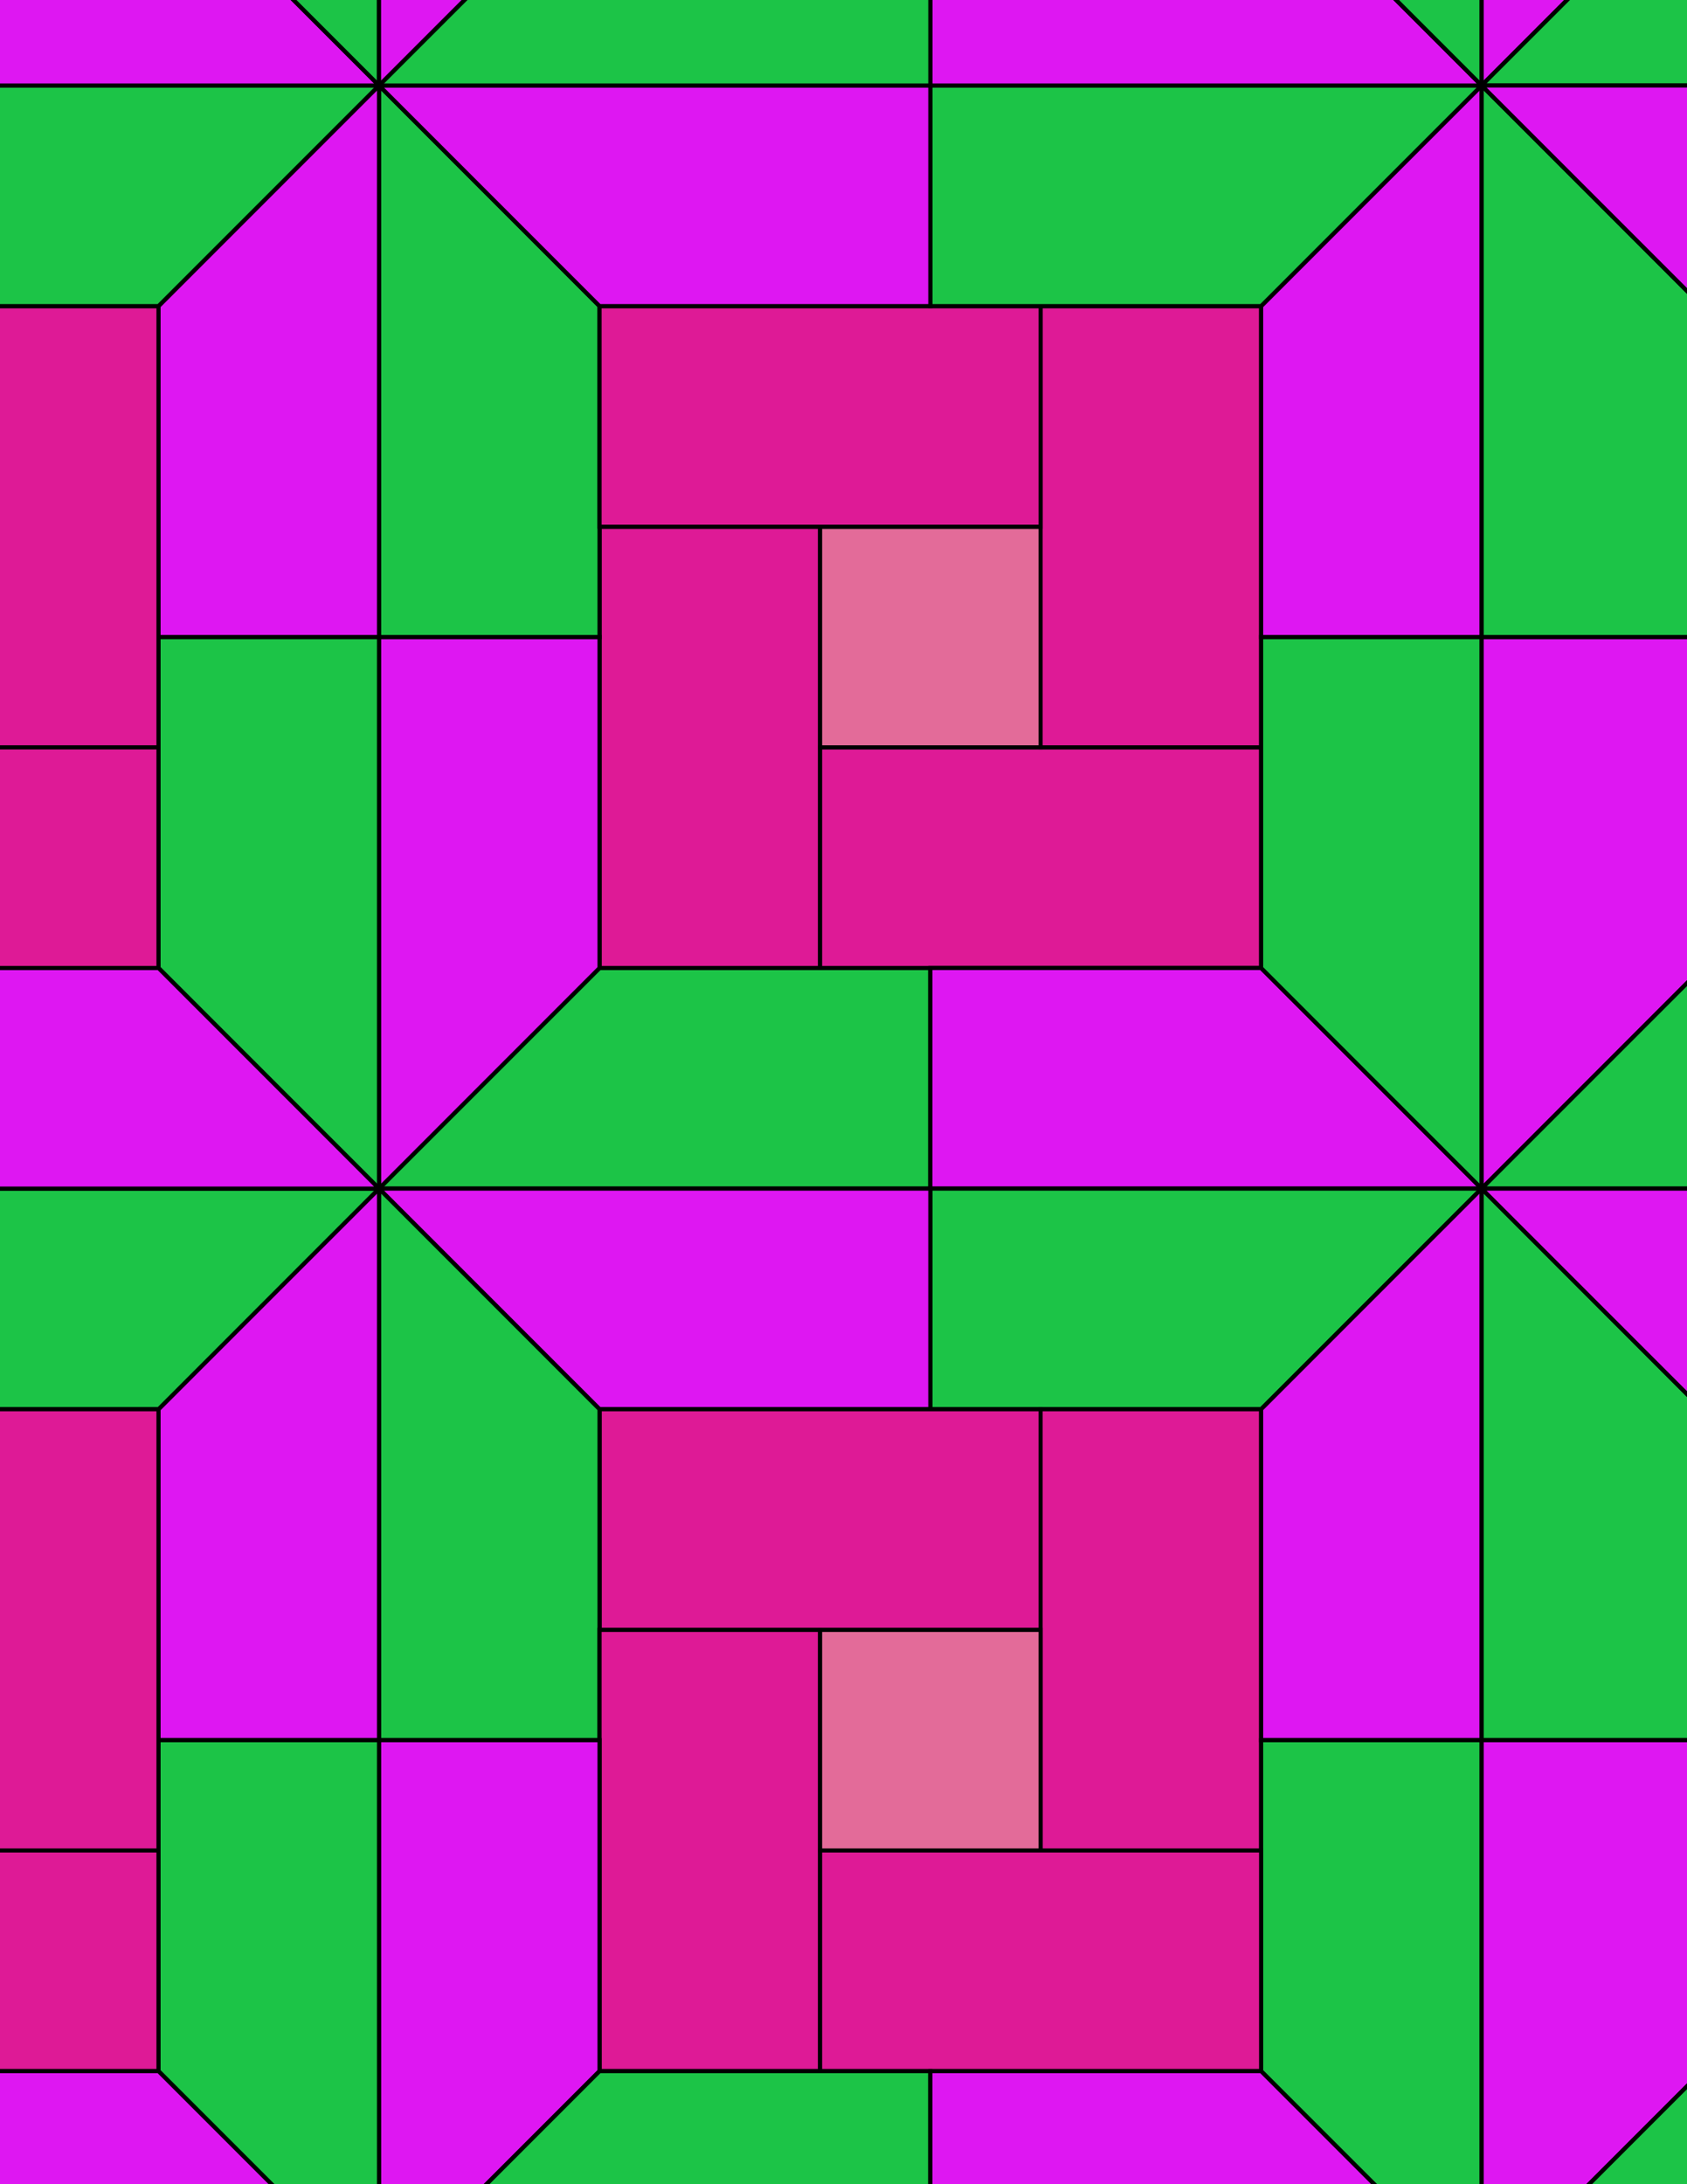 <svg xmlns="http://www.w3.org/2000/svg" xmlns:xlink="http://www.w3.org/1999/xlink" xmlns:inkscape="http://www.inkscape.org/namespaces/inkscape" version="1.1" width="612" height="792" viewBox="0 0 612 792">
<path transform="matrix(.1,0,0,-.1,0,792)" d="M1375 3610H3375V4410H2175Z" fill="#1cc447"/>
<path transform="matrix(.1,0,0,-.1,0,792)" stroke-width="15" stroke-linecap="butt" stroke-miterlimit="10" stroke-linejoin="miter" fill="none" stroke="#000000" d="M1375 3610H3375V4410H2175Z"/>
<path transform="matrix(.1,0,0,-.1,0,792)" d="M2975 6010H2175V4410H2975Z" fill="#de1a96"/>
<path transform="matrix(.1,0,0,-.1,0,792)" stroke-width="15" stroke-linecap="butt" stroke-miterlimit="10" stroke-linejoin="miter" fill="none" stroke="#000000" d="M2975 6010H2175V4410H2975Z"/>
<path transform="matrix(.1,0,0,-.1,0,792)" d="M2975 4410H4575V5210H2975Z" fill="#de1a96"/>
<path transform="matrix(.1,0,0,-.1,0,792)" stroke-width="15" stroke-linecap="butt" stroke-miterlimit="10" stroke-linejoin="miter" fill="none" stroke="#000000" d="M2975 4410H4575V5210H2975Z"/>
<path transform="matrix(.1,0,0,-.1,0,792)" d="M3375 4410V3610H5375L4575 4410Z" fill="#de17f2"/>
<path transform="matrix(.1,0,0,-.1,0,792)" stroke-width="15" stroke-linecap="butt" stroke-miterlimit="10" stroke-linejoin="miter" fill="none" stroke="#000000" d="M3375 4410V3610H5375L4575 4410Z"/>
<path transform="matrix(.1,0,0,-.1,0,792)" d="M3375 3610V2810H4575L5375 3610Z" fill="#1cc447"/>
<path transform="matrix(.1,0,0,-.1,0,792)" stroke-width="15" stroke-linecap="butt" stroke-miterlimit="10" stroke-linejoin="miter" fill="none" stroke="#000000" d="M3375 3610V2810H4575L5375 3610Z"/>
<path transform="matrix(.1,0,0,-.1,0,792)" d="M3375 3610H1375L2175 2810H3375Z" fill="#de17f2"/>
<path transform="matrix(.1,0,0,-.1,0,792)" stroke-width="15" stroke-linecap="butt" stroke-miterlimit="10" stroke-linejoin="miter" fill="none" stroke="#000000" d="M3375 3610H1375L2175 2810H3375Z"/>
<path transform="matrix(.1,0,0,-.1,0,792)" d="M2975 5210H3775V6010H2975Z" fill="#e36b99"/>
<path transform="matrix(.1,0,0,-.1,0,792)" stroke-width="15" stroke-linecap="butt" stroke-miterlimit="10" stroke-linejoin="miter" fill="none" stroke="#000000" d="M2975 5210H3775V6010H2975Z"/>
<path transform="matrix(.1,0,0,-.1,0,792)" d="M3775 5210H4575V6810H3775V6010" fill="#de1a96"/>
<path transform="matrix(.1,0,0,-.1,0,792)" stroke-width="15" stroke-linecap="butt" stroke-miterlimit="10" stroke-linejoin="miter" fill="none" stroke="#000000" d="M3775 5210H4575V6810H3775V6010Z"/>
<path transform="matrix(.1,0,0,-.1,0,792)" d="M2175 4410V5610H1375V3610Z" fill="#de17f2"/>
<path transform="matrix(.1,0,0,-.1,0,792)" stroke-width="15" stroke-linecap="butt" stroke-miterlimit="10" stroke-linejoin="miter" fill="none" stroke="#000000" d="M2175 4410V5610H1375V3610Z"/>
<path transform="matrix(.1,0,0,-.1,0,792)" d="M2175 5610V6810L1375 7610V5610Z" fill="#1cc447"/>
<path transform="matrix(.1,0,0,-.1,0,792)" stroke-width="15" stroke-linecap="butt" stroke-miterlimit="10" stroke-linejoin="miter" fill="none" stroke="#000000" d="M2175 5610V6810L1375 7610V5610Z"/>
<path transform="matrix(.1,0,0,-.1,0,792)" d="M2175 2810V2010H3775V2810H3375" fill="#de1a96"/>
<path transform="matrix(.1,0,0,-.1,0,792)" stroke-width="15" stroke-linecap="butt" stroke-miterlimit="10" stroke-linejoin="miter" fill="none" stroke="#000000" d="M2175 2810V2010H3775V2810H3375Z"/>
<path transform="matrix(.1,0,0,-.1,0,792)" d="M2175 2810 1375 3610V1610H2175V2010" fill="#1cc447"/>
<path transform="matrix(.1,0,0,-.1,0,792)" stroke-width="15" stroke-linecap="butt" stroke-miterlimit="10" stroke-linejoin="miter" fill="none" stroke="#000000" d="M2175 2810 1375 3610V1610H2175V2010Z"/>
<path transform="matrix(.1,0,0,-.1,0,792)" d="M3775 1210H4575V2810H3775Z" fill="#de1a96"/>
<path transform="matrix(.1,0,0,-.1,0,792)" stroke-width="15" stroke-linecap="butt" stroke-miterlimit="10" stroke-linejoin="miter" fill="none" stroke="#000000" d="M3775 1210H4575V2810H3775Z"/>
<path transform="matrix(.1,0,0,-.1,0,792)" d="M3775 6010V6810H2175V6010H2975" fill="#de1a96"/>
<path transform="matrix(.1,0,0,-.1,0,792)" stroke-width="15" stroke-linecap="butt" stroke-miterlimit="10" stroke-linejoin="miter" fill="none" stroke="#000000" d="M3775 6010V6810H2175V6010H2975Z"/>
<path transform="matrix(.1,0,0,-.1,0,792)" d="M2175 410H2975V2010H2175Z" fill="#de1a96"/>
<path transform="matrix(.1,0,0,-.1,0,792)" stroke-width="15" stroke-linecap="butt" stroke-miterlimit="10" stroke-linejoin="miter" fill="none" stroke="#000000" d="M2175 410H2975V2010H2175Z"/>
<path transform="matrix(.1,0,0,-.1,0,792)" d="M2975 1210H3775V2010H2975Z" fill="#e36b99"/>
<path transform="matrix(.1,0,0,-.1,0,792)" stroke-width="15" stroke-linecap="butt" stroke-miterlimit="10" stroke-linejoin="miter" fill="none" stroke="#000000" d="M2975 1210H3775V2010H2975Z"/>
<path transform="matrix(.1,0,0,-.1,0,792)" d="M4575 2810V1610H5375V3610Z" fill="#de17f2"/>
<path transform="matrix(.1,0,0,-.1,0,792)" stroke-width="15" stroke-linecap="butt" stroke-miterlimit="10" stroke-linejoin="miter" fill="none" stroke="#000000" d="M4575 2810V1610H5375V3610Z"/>
<path transform="matrix(.1,0,0,-.1,0,792)" d="M4575 4410 5375 3610V5610H4575V5210" fill="#1cc447"/>
<path transform="matrix(.1,0,0,-.1,0,792)" stroke-width="15" stroke-linecap="butt" stroke-miterlimit="10" stroke-linejoin="miter" fill="none" stroke="#000000" d="M4575 4410 5375 3610V5610H4575V5210Z"/>
<path transform="matrix(.1,0,0,-.1,0,792)" d="M4575 5610H5375V7610L4575 6810Z" fill="#de17f2"/>
<path transform="matrix(.1,0,0,-.1,0,792)" stroke-width="15" stroke-linecap="butt" stroke-miterlimit="10" stroke-linejoin="miter" fill="none" stroke="#000000" d="M4575 5610H5375V7610L4575 6810Z"/>
<path transform="matrix(.1,0,0,-.1,0,792)" d="M1375 5610H575V4410L1375 3610Z" fill="#1cc447"/>
<path transform="matrix(.1,0,0,-.1,0,792)" stroke-width="15" stroke-linecap="butt" stroke-miterlimit="10" stroke-linejoin="miter" fill="none" stroke="#000000" d="M1375 5610H575V4410L1375 3610Z"/>
<path transform="matrix(.1,0,0,-.1,0,792)" d="M1375 5610V7610L575 6810V5610Z" fill="#de17f2"/>
<path transform="matrix(.1,0,0,-.1,0,792)" stroke-width="15" stroke-linecap="butt" stroke-miterlimit="10" stroke-linejoin="miter" fill="none" stroke="#000000" d="M1375 5610V7610L575 6810V5610Z"/>
<path transform="matrix(.1,0,0,-.1,0,792)" d="M1375 3610 575 2810V1610H1375Z" fill="#de17f2"/>
<path transform="matrix(.1,0,0,-.1,0,792)" stroke-width="15" stroke-linecap="butt" stroke-miterlimit="10" stroke-linejoin="miter" fill="none" stroke="#000000" d="M1375 3610 575 2810V1610H1375Z"/>
<path transform="matrix(.1,0,0,-.1,0,792)" d="M1375 3610H-625V2810H575Z" fill="#1cc447"/>
<path transform="matrix(.1,0,0,-.1,0,792)" stroke-width="15" stroke-linecap="butt" stroke-miterlimit="10" stroke-linejoin="miter" fill="none" stroke="#000000" d="M1375 3610H-625V2810H575Z"/>
<path transform="matrix(.1,0,0,-.1,0,792)" d="M1375 3610 575 4410H-625V3610Z" fill="#de17f2"/>
<path transform="matrix(.1,0,0,-.1,0,792)" stroke-width="15" stroke-linecap="butt" stroke-miterlimit="10" stroke-linejoin="miter" fill="none" stroke="#000000" d="M1375 3610 575 4410H-625V3610Z"/>
<path transform="matrix(.1,0,0,-.1,0,792)" d="M1375 1610V-390L2175 410V1610Z" fill="#de17f2"/>
<path transform="matrix(.1,0,0,-.1,0,792)" stroke-width="15" stroke-linecap="butt" stroke-miterlimit="10" stroke-linejoin="miter" fill="none" stroke="#000000" d="M1375 1610V-390L2175 410V1610Z"/>
<path transform="matrix(.1,0,0,-.1,0,792)" d="M1375 1610H575V410L1375-390Z" fill="#1cc447"/>
<path transform="matrix(.1,0,0,-.1,0,792)" stroke-width="15" stroke-linecap="butt" stroke-miterlimit="10" stroke-linejoin="miter" fill="none" stroke="#000000" d="M1375 1610H575V410L1375-390Z"/>
<path transform="matrix(.1,0,0,-.1,0,792)" d="M4575 1610V410L5375-390V1610Z" fill="#1cc447"/>
<path transform="matrix(.1,0,0,-.1,0,792)" stroke-width="15" stroke-linecap="butt" stroke-miterlimit="10" stroke-linejoin="miter" fill="none" stroke="#000000" d="M4575 1610V410L5375-390V1610Z"/>
<path transform="matrix(.1,0,0,-.1,0,792)" d="M4575 6810 5375 7610H3375V6810H3775" fill="#1cc447"/>
<path transform="matrix(.1,0,0,-.1,0,792)" stroke-width="15" stroke-linecap="butt" stroke-miterlimit="10" stroke-linejoin="miter" fill="none" stroke="#000000" d="M4575 6810 5375 7610H3375V6810H3775Z"/>
<path transform="matrix(.1,0,0,-.1,0,792)" d="M3375 6810V7610H1375L2175 6810Z" fill="#de17f2"/>
<path transform="matrix(.1,0,0,-.1,0,792)" stroke-width="15" stroke-linecap="butt" stroke-miterlimit="10" stroke-linejoin="miter" fill="none" stroke="#000000" d="M3375 6810V7610H1375L2175 6810Z"/>
<path transform="matrix(.1,0,0,-.1,0,792)" d="M2975 1210V410H4575V1210H3775" fill="#de1a96"/>
<path transform="matrix(.1,0,0,-.1,0,792)" stroke-width="15" stroke-linecap="butt" stroke-miterlimit="10" stroke-linejoin="miter" fill="none" stroke="#000000" d="M2975 1210V410H4575V1210H3775Z"/>
<path transform="matrix(.1,0,0,-.1,0,792)" d="M5375 1610H6175V2810L5375 3610Z" fill="#1cc447"/>
<path transform="matrix(.1,0,0,-.1,0,792)" stroke-width="15" stroke-linecap="butt" stroke-miterlimit="10" stroke-linejoin="miter" fill="none" stroke="#000000" d="M5375 1610H6175V2810L5375 3610Z"/>
<path transform="matrix(.1,0,0,-.1,0,792)" d="M5375 1610V-390L6175 410V1610Z" fill="#de17f2"/>
<path transform="matrix(.1,0,0,-.1,0,792)" stroke-width="15" stroke-linecap="butt" stroke-miterlimit="10" stroke-linejoin="miter" fill="none" stroke="#000000" d="M5375 1610V-390L6175 410V1610Z"/>
<path transform="matrix(.1,0,0,-.1,0,792)" d="M5375 3610 6175 4410V5610H5375Z" fill="#de17f2"/>
<path transform="matrix(.1,0,0,-.1,0,792)" stroke-width="15" stroke-linecap="butt" stroke-miterlimit="10" stroke-linejoin="miter" fill="none" stroke="#000000" d="M5375 3610 6175 4410V5610H5375Z"/>
<path transform="matrix(.1,0,0,-.1,0,792)" d="M5375 3610H7375V4410H6175Z" fill="#1cc447"/>
<path transform="matrix(.1,0,0,-.1,0,792)" stroke-width="15" stroke-linecap="butt" stroke-miterlimit="10" stroke-linejoin="miter" fill="none" stroke="#000000" d="M5375 3610H7375V4410H6175Z"/>
<path transform="matrix(.1,0,0,-.1,0,792)" d="M5375 3610 6175 2810H7375V3610Z" fill="#de17f2"/>
<path transform="matrix(.1,0,0,-.1,0,792)" stroke-width="15" stroke-linecap="butt" stroke-miterlimit="10" stroke-linejoin="miter" fill="none" stroke="#000000" d="M5375 3610 6175 2810H7375V3610Z"/>
<path transform="matrix(.1,0,0,-.1,0,792)" d="M5375 5610H6175V6810L5375 7610Z" fill="#1cc447"/>
<path transform="matrix(.1,0,0,-.1,0,792)" stroke-width="15" stroke-linecap="butt" stroke-miterlimit="10" stroke-linejoin="miter" fill="none" stroke="#000000" d="M5375 5610H6175V6810L5375 7610Z"/>
<path transform="matrix(.1,0,0,-.1,0,792)" d="M575 6810H-225V5210H575V5610" fill="#de1a96"/>
<path transform="matrix(.1,0,0,-.1,0,792)" stroke-width="15" stroke-linecap="butt" stroke-miterlimit="10" stroke-linejoin="miter" fill="none" stroke="#000000" d="M575 6810H-225V5210H575V5610Z"/>
<path transform="matrix(.1,0,0,-.1,0,792)" d="M575 6810 1375 7610H-625V6810H-225" fill="#1cc447"/>
<path transform="matrix(.1,0,0,-.1,0,792)" stroke-width="15" stroke-linecap="butt" stroke-miterlimit="10" stroke-linejoin="miter" fill="none" stroke="#000000" d="M575 6810 1375 7610H-625V6810H-225Z"/>
<path transform="matrix(.1,0,0,-.1,0,792)" d="M575 5210H-1025V4410H575Z" fill="#de1a96"/>
<path transform="matrix(.1,0,0,-.1,0,792)" stroke-width="15" stroke-linecap="butt" stroke-miterlimit="10" stroke-linejoin="miter" fill="none" stroke="#000000" d="M575 5210H-1025V4410H575Z"/>
<path transform="matrix(.1,0,0,-.1,0,792)" d="M575 2810H-225V1210H575V1610" fill="#de1a96"/>
<path transform="matrix(.1,0,0,-.1,0,792)" stroke-width="15" stroke-linecap="butt" stroke-miterlimit="10" stroke-linejoin="miter" fill="none" stroke="#000000" d="M575 2810H-225V1210H575V1610Z"/>
<path transform="matrix(.1,0,0,-.1,0,792)" d="M575 1210H-1025V410H575Z" fill="#de1a96"/>
<path transform="matrix(.1,0,0,-.1,0,792)" stroke-width="15" stroke-linecap="butt" stroke-miterlimit="10" stroke-linejoin="miter" fill="none" stroke="#000000" d="M575 1210H-1025V410H575Z"/>
<path transform="matrix(.1,0,0,-.1,0,792)" d="M5375 7610 4575 8410H3375V7610Z" fill="#de17f2"/>
<path transform="matrix(.1,0,0,-.1,0,792)" stroke-width="15" stroke-linecap="butt" stroke-miterlimit="10" stroke-linejoin="miter" fill="none" stroke="#000000" d="M5375 7610 4575 8410H3375V7610Z"/>
<path transform="matrix(.1,0,0,-.1,0,792)" d="M5375 7610V9610H4575V8410Z" fill="#1cc447"/>
<path transform="matrix(.1,0,0,-.1,0,792)" stroke-width="15" stroke-linecap="butt" stroke-miterlimit="10" stroke-linejoin="miter" fill="none" stroke="#000000" d="M5375 7610V9610H4575V8410Z"/>
<path transform="matrix(.1,0,0,-.1,0,792)" d="M5375 7610 6175 8410V9610H5375Z" fill="#de17f2"/>
<path transform="matrix(.1,0,0,-.1,0,792)" stroke-width="15" stroke-linecap="butt" stroke-miterlimit="10" stroke-linejoin="miter" fill="none" stroke="#000000" d="M5375 7610 6175 8410V9610H5375Z"/>
<path transform="matrix(.1,0,0,-.1,0,792)" d="M5375 7610H7375V8410H6175Z" fill="#1cc447"/>
<path transform="matrix(.1,0,0,-.1,0,792)" stroke-width="15" stroke-linecap="butt" stroke-miterlimit="10" stroke-linejoin="miter" fill="none" stroke="#000000" d="M5375 7610H7375V8410H6175Z"/>
<path transform="matrix(.1,0,0,-.1,0,792)" d="M5375 7610 6175 6810H7375V7610Z" fill="#de17f2"/>
<path transform="matrix(.1,0,0,-.1,0,792)" stroke-width="15" stroke-linecap="butt" stroke-miterlimit="10" stroke-linejoin="miter" fill="none" stroke="#000000" d="M5375 7610 6175 6810H7375V7610Z"/>
<path transform="matrix(.1,0,0,-.1,0,792)" d="M3375 7610V8410H2175L1375 7610Z" fill="#1cc447"/>
<path transform="matrix(.1,0,0,-.1,0,792)" stroke-width="15" stroke-linecap="butt" stroke-miterlimit="10" stroke-linejoin="miter" fill="none" stroke="#000000" d="M3375 7610V8410H2175L1375 7610Z"/>
<path transform="matrix(.1,0,0,-.1,0,792)" d="M1375 7610 575 8410H-625V7610Z" fill="#de17f2"/>
<path transform="matrix(.1,0,0,-.1,0,792)" stroke-width="15" stroke-linecap="butt" stroke-miterlimit="10" stroke-linejoin="miter" fill="none" stroke="#000000" d="M1375 7610 575 8410H-625V7610Z"/>
<path transform="matrix(.1,0,0,-.1,0,792)" d="M1375 7610V9610H575V8410Z" fill="#1cc447"/>
<path transform="matrix(.1,0,0,-.1,0,792)" stroke-width="15" stroke-linecap="butt" stroke-miterlimit="10" stroke-linejoin="miter" fill="none" stroke="#000000" d="M1375 7610V9610H575V8410Z"/>
<path transform="matrix(.1,0,0,-.1,0,792)" d="M1375 7610 2175 8410V9610H1375Z" fill="#de17f2"/>
<path transform="matrix(.1,0,0,-.1,0,792)" stroke-width="15" stroke-linecap="butt" stroke-miterlimit="10" stroke-linejoin="miter" fill="none" stroke="#000000" d="M1375 7610 2175 8410V9610H1375Z"/>
<path transform="matrix(.1,0,0,-.1,0,792)" d="M575 410H-625V-390H1375Z" fill="#de17f2"/>
<path transform="matrix(.1,0,0,-.1,0,792)" stroke-width="15" stroke-linecap="butt" stroke-miterlimit="10" stroke-linejoin="miter" fill="none" stroke="#000000" d="M575 410H-625V-390H1375Z"/>
<path transform="matrix(.1,0,0,-.1,0,792)" d="M2175 410 1375-390H3375V410H2975" fill="#1cc447"/>
<path transform="matrix(.1,0,0,-.1,0,792)" stroke-width="15" stroke-linecap="butt" stroke-miterlimit="10" stroke-linejoin="miter" fill="none" stroke="#000000" d="M2175 410 1375-390H3375V410H2975Z"/>
<path transform="matrix(.1,0,0,-.1,0,792)" d="M3375 410V-390H5375L4575 410Z" fill="#de17f2"/>
<path transform="matrix(.1,0,0,-.1,0,792)" stroke-width="15" stroke-linecap="butt" stroke-miterlimit="10" stroke-linejoin="miter" fill="none" stroke="#000000" d="M3375 410V-390H5375L4575 410Z"/>
<path transform="matrix(.1,0,0,-.1,0,792)" d="M6175 410 5375-390H7375V410H6975" fill="#1cc447"/>
<path transform="matrix(.1,0,0,-.1,0,792)" stroke-width="15" stroke-linecap="butt" stroke-miterlimit="10" stroke-linejoin="miter" fill="none" stroke="#000000" d="M6175 410 5375-390H7375V410H6975Z"/>
</svg>
